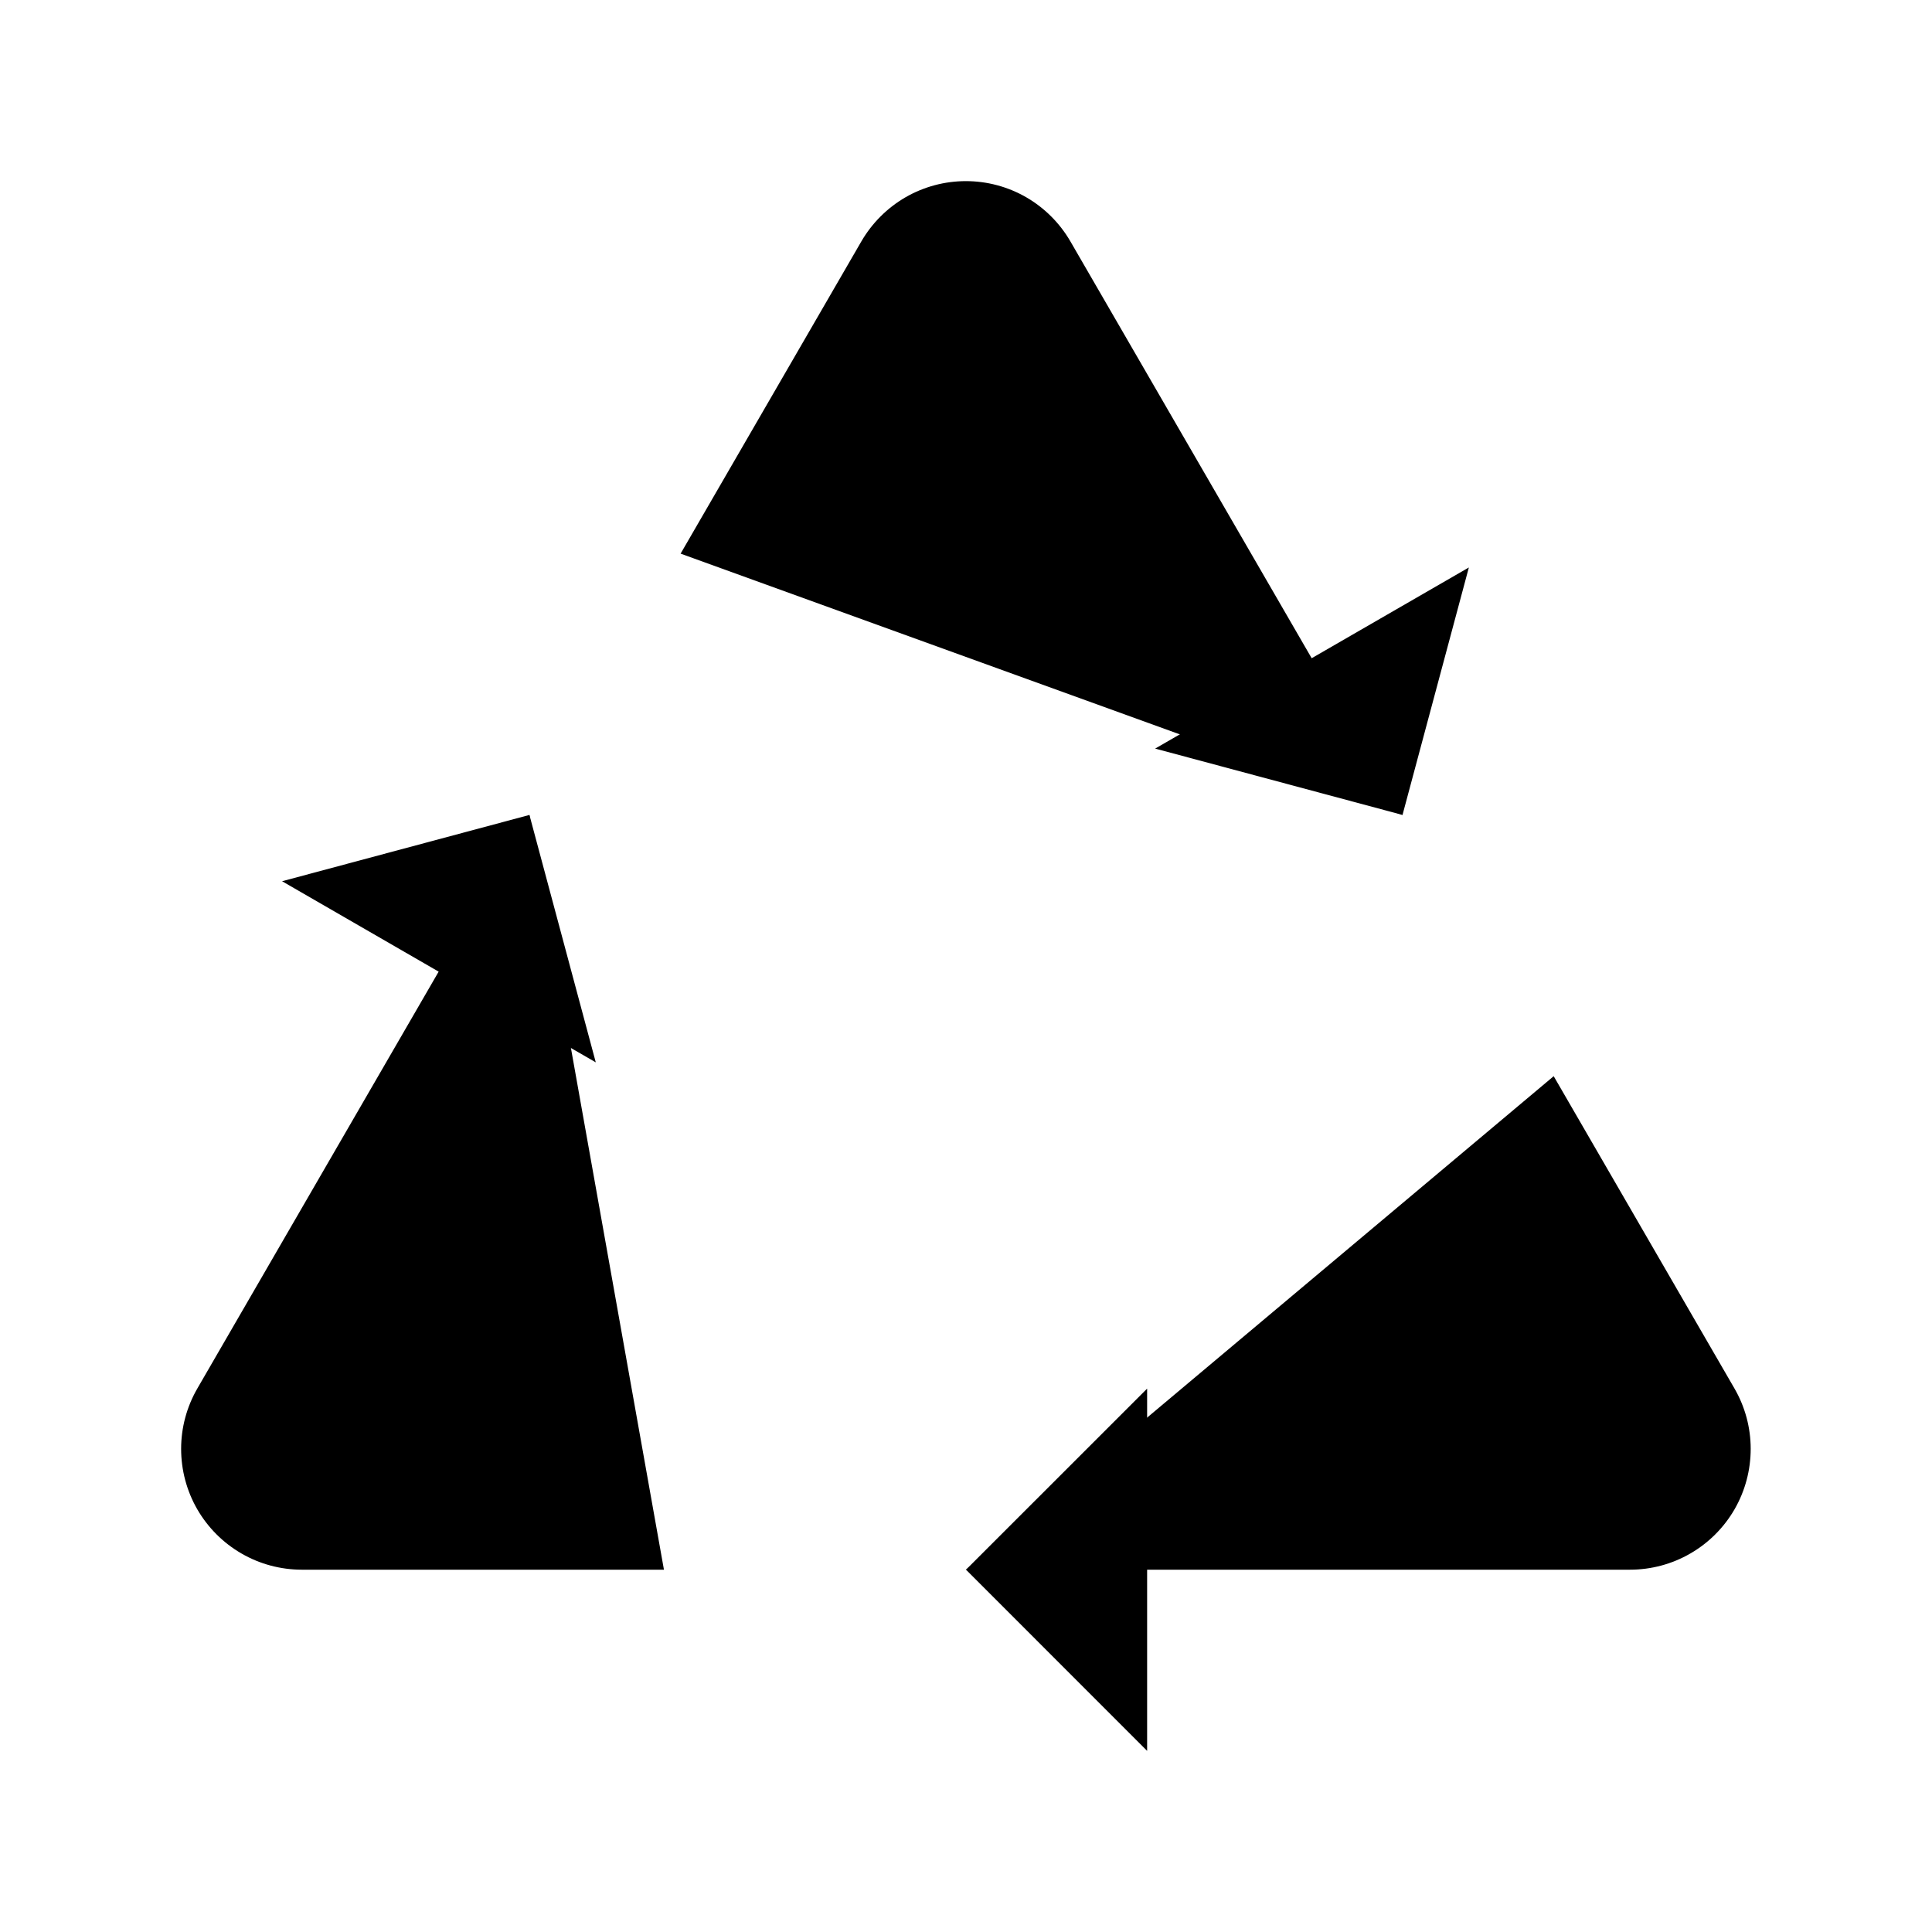 <svg viewBox="0 0 32 32" xmlns="http://www.w3.org/2000/svg">
<path d="M19 29L16 25.999L19 23" stroke-width="2" stroke-linecap="round" stroke-linejoin="round"/>
<path d="M24.329 9.399L23.23 13.498L19.133 12.399" stroke-width="2" stroke-linecap="round" stroke-linejoin="round"/>
<path d="M9.868 17.596L8.769 13.498L4.672 14.596" stroke-width="2" stroke-linecap="round" stroke-linejoin="round"/>
<path d="M16 25.999H26.997C27.348 25.999 27.693 25.907 27.997 25.731C28.302 25.555 28.554 25.302 28.73 24.998C28.905 24.694 28.997 24.349 28.997 23.997C28.997 23.646 28.904 23.301 28.728 22.997L25.734 17.825" stroke-width="2" stroke-linecap="round" stroke-linejoin="round"/>
<path d="M8.768 13.498L3.269 22.997C3.093 23.301 3 23.646 3 23.997C3 24.349 3.092 24.694 3.267 24.998C3.443 25.302 3.695 25.555 4 25.731C4.304 25.907 4.649 25.999 5 25.999H10.997" stroke-width="2" stroke-linecap="round" stroke-linejoin="round"/>
<path d="M23.228 13.498L17.729 3.998C17.553 3.695 17.301 3.443 16.997 3.267C16.693 3.092 16.349 3 15.998 3C15.647 3 15.303 3.092 14.999 3.267C14.695 3.443 14.443 3.695 14.267 3.998L11.273 9.17" stroke-width="2" stroke-linecap="round" stroke-linejoin="round"/>
</svg>
